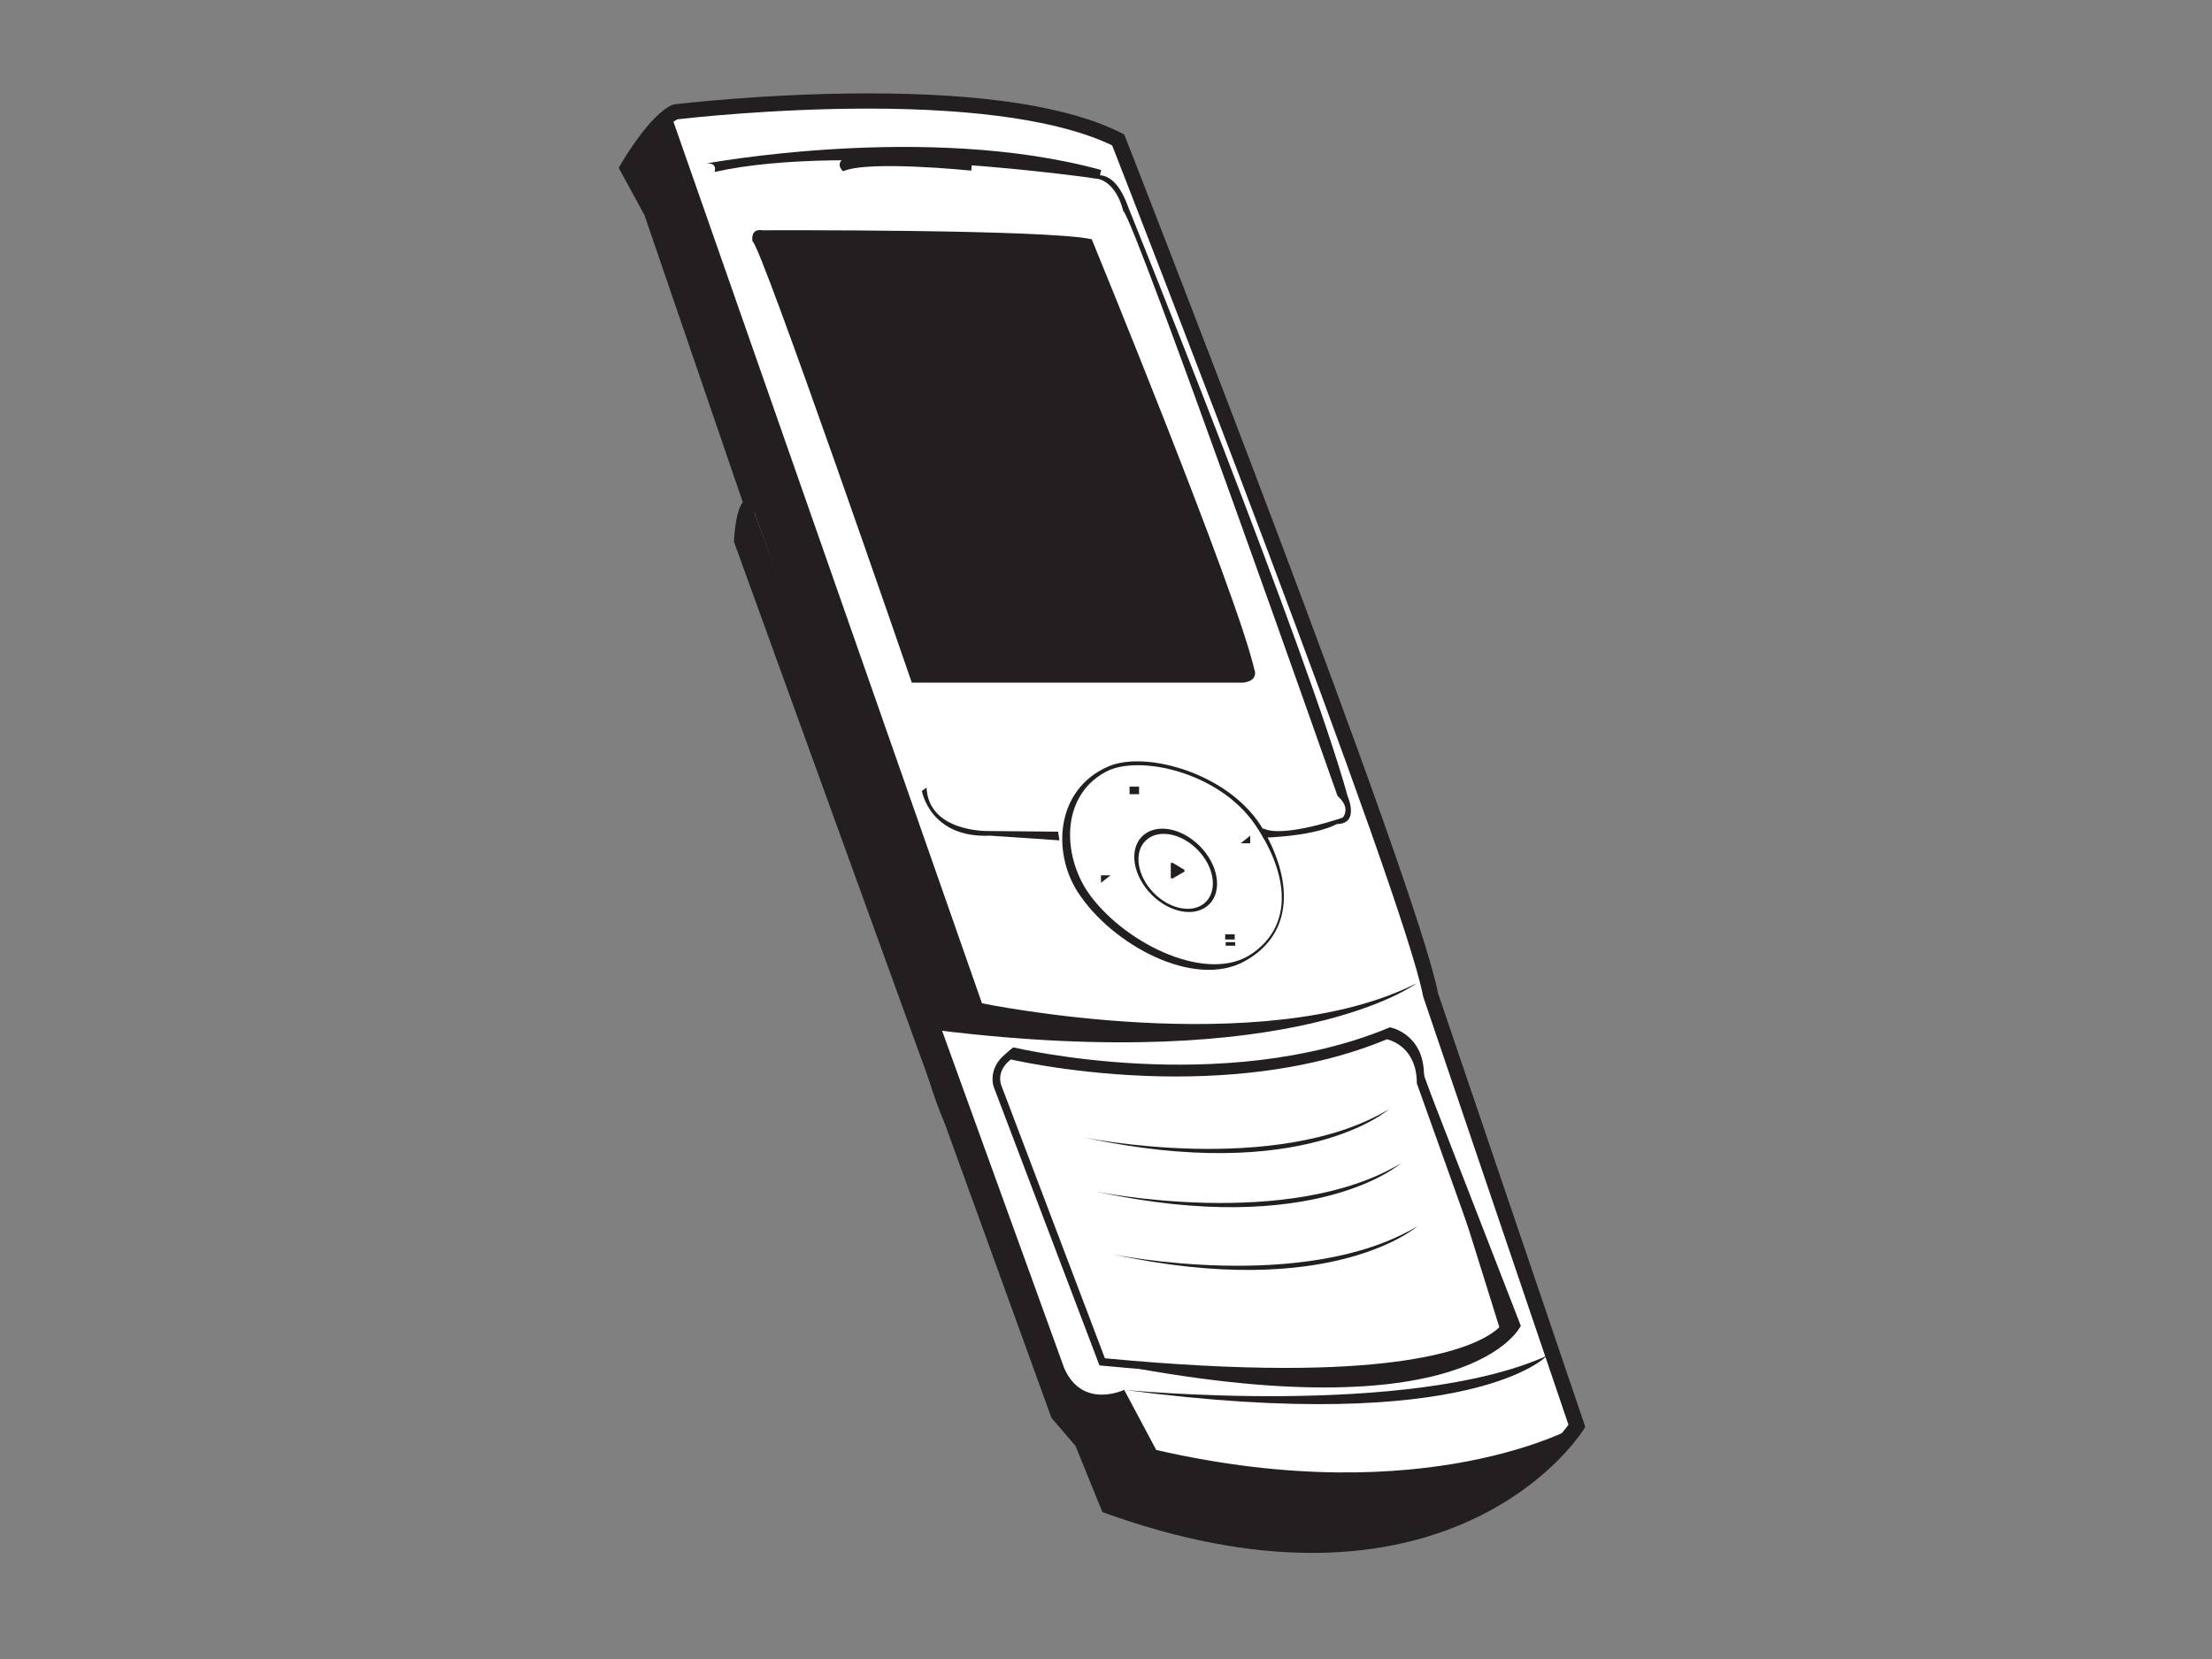 <?xml version="1.0" encoding="utf-8"?>
<!-- Generator: Adobe Illustrator 17.0.0, SVG Export Plug-In . SVG Version: 6.00 Build 0)  -->
<!DOCTYPE svg PUBLIC "-//W3C//DTD SVG 1.1//EN" "http://www.w3.org/Graphics/SVG/1.1/DTD/svg11.dtd">
<svg version="1.1" id="Layer_1" xmlns="http://www.w3.org/2000/svg" xmlns:xlink="http://www.w3.org/1999/xlink" x="0px" y="0px"
	 width="800px" height="600px" viewBox="0 0 800 600" enable-background="new 0 0 800 600" xml:space="preserve">
<rect x="0" y="0" width="800" height="600" fill="#808080" stroke="none"/>
<g>
	<g>
		<path fill="#FFFFFF" d="M226.92,60.748c0,0,10.144-17.385,17.385-20.285c0,0,113.016-13.761,160.105,10.146
			c0,0,105.772,270.222,113.013,309.343l52.886,155.75c0,0-46.371,73.179-169.523,28.986l-9.417-23.189l-8.688-10.141
			L268.215,195.496c0,0,0.724-12.312,3.62-13.038L235.611,76.686L226.92,60.748z"/>
		<path fill="#231F20" d="M474.46,561.631c-22.974,0-48.074-4.828-74.604-14.348l-1.159-0.417l-9.711-23.913l-8.723-10.184
			l-0.172-0.471l-114.66-316.396l0.035-0.568c0.473-8.078,1.843-11.895,3.163-13.74L233.08,77.799l-9.323-17.097l0.785-1.342
			c1.087-1.864,10.848-18.294,18.738-21.455l0.691-0.175c0.326-0.04,32.965-3.962,70.007-3.962c42.032,0,72.878,4.839,91.68,14.385
			l0.933,0.476l0.385,0.976c4.315,11.023,105.603,270.028,113.118,309.647l53.247,156.81l-0.705,1.114
			C571.485,518.993,543.669,561.631,474.46,561.631z M402.874,542.511c25.503,9.03,49.58,13.611,71.586,13.611
			c60.265,0,88.084-34.361,92.793-40.846l-52.539-154.822c-6.892-37.234-105.452-289.855-112.483-307.85
			c-17.904-8.721-48.375-13.326-88.253-13.326c-34.533,0-65.165,3.435-68.95,3.873c-4.339,2.036-11.077,11.33-14.937,17.659
			l8.126,14.983L275.414,184.4l-2.459,0.616c-0.772,1.267-1.652,5.781-1.953,10.082L385.099,509.95l8.653,10.098L402.874,542.511z"
			/>
	</g>
	<g>
		<path fill="#FFFFFF" d="M259.885,64.735c0,0,58.677-14.851,139.813,3.257l87.3,227.237c0,0-19.927,8.936-33.325,2.781
			c0,0-42.019-53.975-69.187,2.889c0,0-44.192,4.718-46.003-7.959L257.345,67.992C257.345,67.992,257.714,65.461,259.885,64.735z"/>
	</g>
	<g>
		<path fill="#231F20" d="M275.795,83.276c0,0,102.752-0.414,119.055,3.26c0,0,52.273,127.259,58.798,155.565
			c0,0,1.813,4.043-3.987,4.786H329.766c0,0-54.696-158.828-57.596-159.562C272.169,87.324,271.08,82.544,275.795,83.276z"/>
	</g>
	<g>
		<path fill="#231F20" d="M254.448,59.296c0,0,80.417-15.209,143.799,2.179l-0.721,3.26c0,0-90.918-13.409-139.092-2.537
			C258.435,62.198,259.885,58.214,254.448,59.296z"/>
	</g>
	<g>
		<path fill="#231F20" d="M457.067,300.367c11.187,19.744,9.944,38.116-7.107,47.361c-18.28,9.923-47.832-6.098-60.092-24.978
			c-9.452-14.544-8.04-37.438,11.117-45.61C414.672,271.305,445.487,279.934,457.067,300.367z"/>
	</g>
	<g>
		<path fill="#FFFFFF" d="M454.017,298.387c12.505,18.539,13.404,36.497-1.262,46.543c-15.728,10.784-44.73-3.01-58.137-20.634
			c-10.316-13.592-11.572-35.967,5.165-45.093C411.737,272.679,441.068,279.203,454.017,298.387z"/>
	</g>
	<g>
		<path fill="#FFFFFF" d="M434.053,307.855c5.74,7.077,6.297,16.129,1.262,20.204c-5.038,4.067-13.767,1.633-19.496-5.447
			c-5.735-7.08-6.302-16.131-1.262-20.204C419.597,298.333,428.326,300.767,434.053,307.855z"/>
	</g>
	<g>
		<polygon fill="#231F20" points="423.43,312.07 424.146,312.07 428.382,314.607 428.382,315.22 424.146,317.668 423.43,317.673 		
			"/>
	</g>
	<g>
		<path fill="#231F20" d="M243.579,44.087L355.142,362.85c0,0,101.433,21.003,157.214-7.246c0,0-43.445,32.954-173.114,17.022
			l-67.406-190.168c0,0-35.496-120.983-44.916-121.71C226.92,60.748,234.167,43.363,243.579,44.087z"/>
	</g>
	<g>
		<path fill="#231F20" d="M366.493,378.782c0,0,75.341,18.114,136.205-7.244c0,0,12.306,2.174,12.306,17.387l31.16,86.94
			c0,0-10.143,26.797-146.344,13.759l-37.672-99.246C362.149,390.379,359.252,383.853,366.493,378.782z"/>
	</g>
	<g>
		<path fill="#231F20" d="M271.836,182.458c0,0-7.97,5.797,0,19.561l63.03,184.731c0,0,6.515,23.913,12.312,27.534
			c0,0,7.246,28.981,10.87,29.702c0,0,28.249,74.618,33.322,77.515l9.417,23.189c0,0,89.111,36.217,149.967-9.423l19.556-19.564
			c0,0-54.333,31.152-152.141,8.696l-11.591-21.737c0,0-15.209,7.244-21.734-7.965L271.836,182.458z"/>
	</g>
	<g>
		<path fill="#FFFFFF" d="M365.291,381.682c0,0,75.341,18.114,136.195-7.244c0,0,12.312,2.176,12.312,17.387l31.154,86.929
			c0,0-10.141,26.808-146.336,13.772l-37.675-99.257C360.941,393.27,358.047,386.75,365.291,381.682z"/>
		<path fill="#231F20" d="M464.927,497.479c-19.26,0-41.615-1.205-66.443-3.58l-0.853-0.083L359.653,393.76
			c-1.13-2.545-1.617-8.683,4.85-13.207l0.506-0.355l0.605,0.145c0.258,0.062,26.323,6.23,59.605,6.23
			c28.908,0,54.39-4.511,75.737-13.406l0.371-0.153l0.398,0.07c0.134,0.024,13.318,2.539,13.449,18.501l31.246,87.185l-0.18,0.473
			C545.958,479.987,538.485,497.479,464.927,497.479z M399.601,491.239c24.4,2.313,46.374,3.486,65.327,3.486
			c64.595,0,76.864-13.667,78.518-16.094l-31.025-86.805c0-12.616-8.834-15.472-10.803-15.951
			c-21.603,8.928-47.304,13.452-76.398,13.452c-30.756,0-55.433-5.221-59.624-6.163c-5.638,4.296-3.492,9.329-3.395,9.547
			L399.601,491.239z"/>
	</g>
	<g>
		<path fill="#231F20" d="M392.09,411.381c0,0,69.338,14.243,110.122-10.136C502.212,401.246,471.321,428.524,392.09,411.381z"/>
	</g>
	<g>
		<path fill="#231F20" d="M396.437,430.942c0,0,69.34,14.243,110.116-10.141C506.553,420.801,475.671,448.085,396.437,430.942z"/>
	</g>
	<g>
		<path fill="#231F20" d="M402.479,453.64c0,0,69.327,14.248,110.119-10.138C512.598,443.501,481.712,470.785,402.479,453.64z"/>
	</g>
	<g>
		<path fill="#231F20" d="M509.843,376.066l40.176,103.421c0,0-18.106,39.845-151.403,13.04c0,0,107.208,15.93,144.165-10.87
			l-31.128-99.626L509.843,376.066z"/>
	</g>
	<g>
		<path fill="#231F20" d="M559.447,490.351c0,0-26.81,28.981-152.869,12.312C406.578,502.663,509.448,512.806,559.447,490.351z"/>
	</g>
	<g>
		<path fill="#231F20" d="M305.882,56.891c0,0,43.711,0.966,45.645,1.681l-0.248,3.142c0,0-37.424-3.857-46.363,0.239
			C304.916,61.953,301.535,59.064,305.882,56.891z"/>
	</g>
	<g>
		<path fill="#231F20" d="M435.08,307.253c6.213,7.211,6.827,16.43,1.361,20.58c-5.46,4.153-14.915,1.679-21.126-5.541
			c-6.208-7.22-6.816-16.438-1.364-20.58C419.414,297.553,428.875,300.038,435.08,307.253z M415.089,303.387
			c-4.912,3.734-4.358,12.016,1.221,18.509c5.587,6.491,14.087,8.718,18.999,4.987c4.904-3.736,4.358-12.021-1.221-18.506
			C428.504,301.884,419.993,299.651,415.089,303.387z"/>
	</g>
	<g>
		<path fill="#231F20" d="M393.898,64.374c0,0,8.339-5.802,14.133,10.504c0,0,65.198,161.553,79.333,212.989
			c0,0,4.707,10.504-4.347,10.144c0,0,7.604-3.987,0.724-10.144c0,0-73.897-210.094-77.52-211.539
			C406.22,76.328,403.684,63.645,393.898,64.374z"/>
	</g>
	<g>
		<path fill="#231F20" d="M333.408,286.056c0,0,2.908,17.145,24.639,16.177l25.113,1.692l-0.479-3.139l-25.36-0.239
			c0,0-21.495,0.479-22.216-15.701L333.408,286.056z"/>
	</g>
	<g>
		<path fill="#231F20" d="M456.815,302.962c0,0,24.871-0.489,30.183-7.733c0,0-22.923,8.226-30.226,4.317L456.815,302.962z"/>
	</g>
	<g>
		<rect x="408.515" y="284.507" fill="#231F20" width="3.441" height="2.717"/>
	</g>
	<g>
		<polygon fill="#231F20" points="452.156,304.977 448.718,304.977 452.156,302.258 		"/>
	</g>
	<g>
		<rect x="443.104" y="337.912" fill="#231F20" width="3.44" height="1.864"/>
	</g>
	<g>
		<rect x="443.287" y="340.737" fill="#231F20" width="3.435" height="1.283"/>
	</g>
	<g>
		<polygon fill="#231F20" points="398.186,319.282 398.186,316.565 401.626,316.565 		"/>
	</g>
</g>
</svg>
